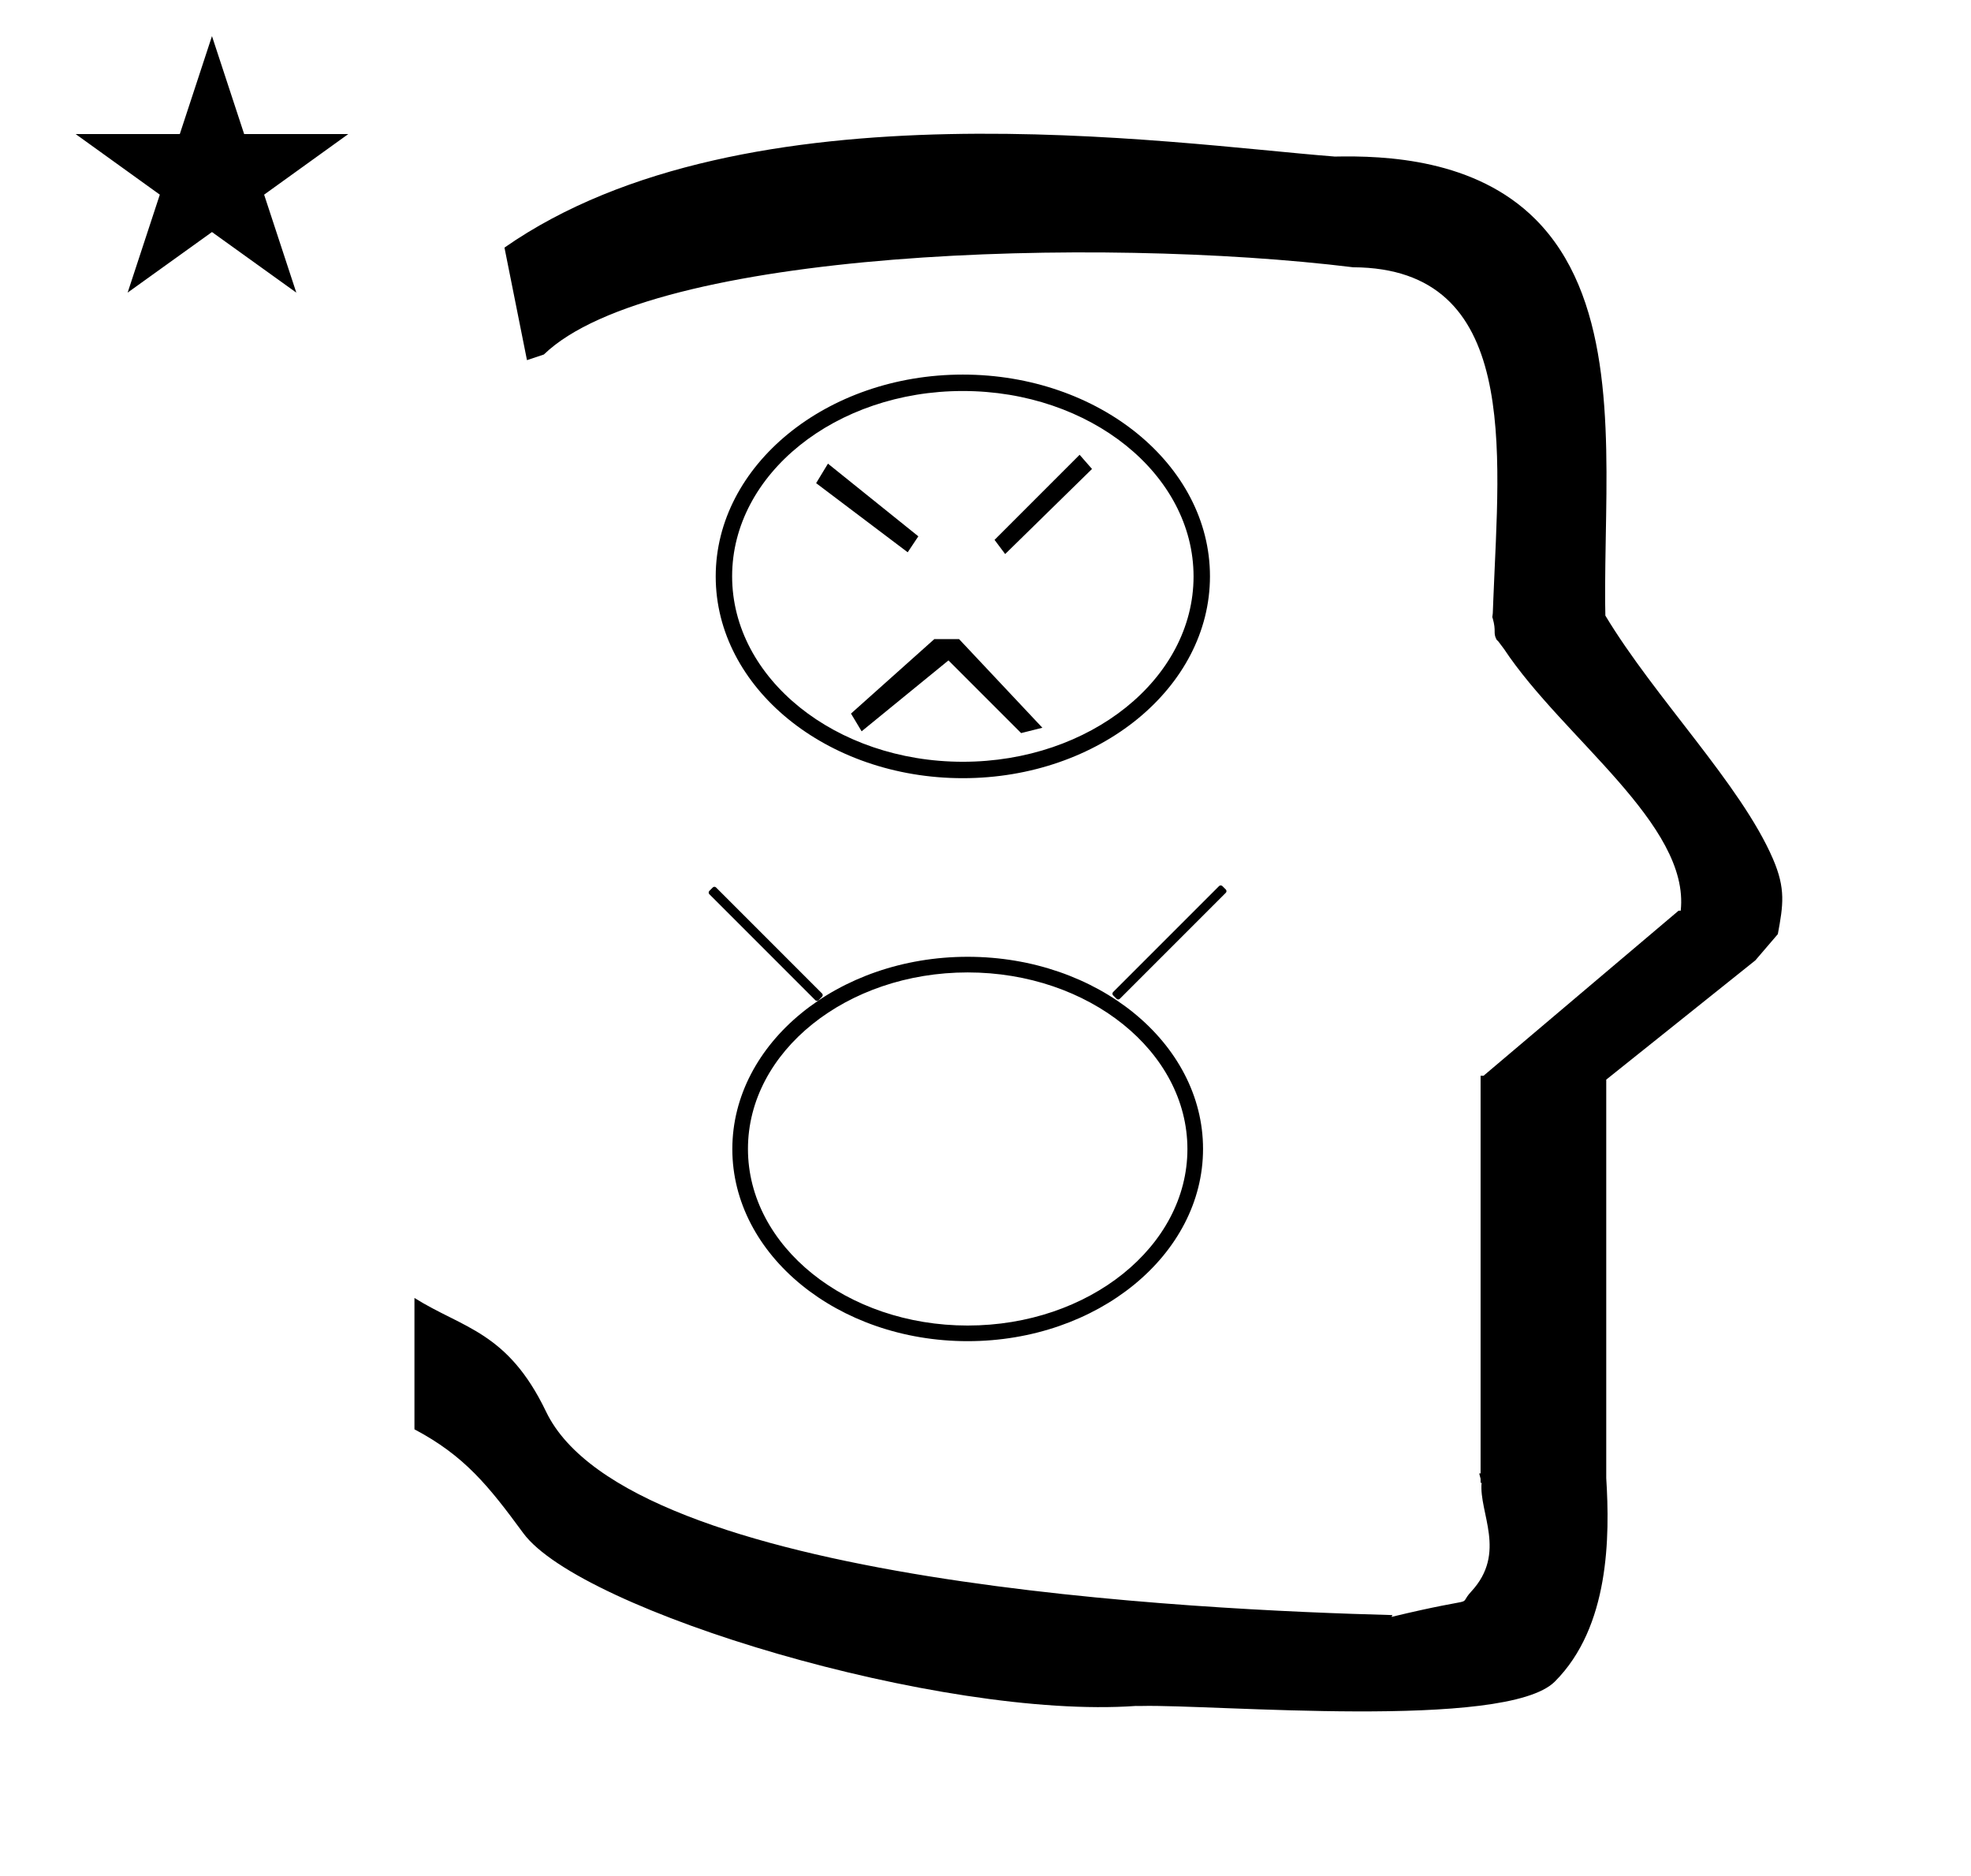 <?xml version="1.0" standalone="no"?>
<!DOCTYPE svg PUBLIC "-//W3C//DTD SVG 1.1//EN" "http://www.w3.org/Graphics/SVG/1.1/DTD/svg11.dtd" >
<svg xmlns="http://www.w3.org/2000/svg" xmlns:xlink="http://www.w3.org/1999/xlink" version="1.1" viewBox="-10 0 1051 1000">
  <g transform="matrix(1 0 0 -1 0 800)">
   <path fill="currentColor"
d="M271 608l-12 60c128.725 89.788 355.203 55.363 442.457 48.56c0 -0.011 0.001 -0.021 0.001 -0.032c27.446 0.582 75.186 -1.321 107.268 -33.403c40.14 -40.14 38.615 -108.841 37.525 -169.365
c-0.396 -21.926 -0.434 -33.24 -0.222 -41.946c26.379 -43.828 72.168 -89.959 89.325 -129.607c6.951 -16.064 5.492 -24.764 2.646 -40.205l-12 -14l-79.501 -63.577v-212.431c1.939 -31.087 1.824 -79.241 -27.416 -108.48
c-26.032 -26.032 -182.507 -12.02 -220.584 -13.005l-2.901 0.013c-103.732 -7.3 -296.108 50.602 -326.603 92.172c-18.506 25.227 -31.401 41.253 -57.995 55.309v70.037c25.817 -16.263 49.624 -17.807 70.19 -60.636
c44.219 -92.082 349.455 -105.734 451.309 -108.438l-0.499 -0.963c50 12 34.151 4.481 42.535 13.536c19.177 20.712 3.979 41.969 5.508 57.965h-0.542v2.149c-0.254 0.99 -0.501 1.941 -0.738 2.849h0.738v207.174v3.487
v1.339h1.582l104 88h1.133c4.983 45.895 -62.838 92.129 -94.216 139.501l-3 4l-1 1c-2.021 3.992 0.044 4.025 -2.084 11.56c-0.037 0.131 -0.189 0.247 -0.175 0.367l0.259 2.072l0.064 1.499
c0.01 0.227 0.15 3.896 0.242 6.244c3.114 79.152 14.197 176.389 -74.815 176.771c-136.35 16.746 -373.536 9.534 -431.49 -46.514zM30.355 728.521h55.515l17.161 52.226l17.16 -52.226h55.516l-44.867 -32.296l17.161 -52.225
l-44.97 32.296l-44.971 -32.296l17.161 52.225zM426.483 266.749l1.886 1.886c0.514 0.514 0.364 1.333 0 1.697l-56.569 56.568c-0.514 0.514 -1.332 0.364 -1.696 0l-1.886 -1.886
c-0.514 -0.514 -0.364 -1.333 0 -1.696l56.568 -56.569c0.514 -0.514 1.333 -0.364 1.697 0zM585.4 267.5l-1.886 1.886c-0.514 0.514 -0.364 1.333 0 1.697l56.568 56.568c0.514 0.514 1.333 0.364 1.697 0
l1.886 -1.885c0.514 -0.515 0.364 -1.333 0 -1.697l-56.568 -56.569c-0.515 -0.514 -1.333 -0.364 -1.697 0zM506 289.917c69.167 0 125.5 -45.917 125.5 -102.417s-56.333 -102.5 -125.5 -102.5s-125.5 45.917 -125.5 102.417
s56.333 102.5 125.5 102.5zM506 93.334c64.583 0 117.167 42.166 117.167 94.083c0 51.917 -52.584 94.167 -117.167 94.167s-117.167 -42.167 -117.167 -94.084c0 -51.916 52.584 -94.166 117.167 -94.166zM443.777 419.577l44.414 39.69h13.23l44.416 -47.25
l-11.341 -2.834l-38.745 38.744l-46.305 -37.8zM520.322 512.187l45.36 45.36l6.614 -7.561l-46.305 -45.359zM479.688 514.077l-5.671 -8.505zM431.492 552.822l48.195 -38.745l-5.671 -8.505l-48.825 36.855zM503.417 600.3
c72.625 0 131.775 -48.213 131.775 -107.538s-59.15 -107.625 -131.775 -107.625s-131.775 48.213 -131.775 107.538c0 59.324 59.15 107.625 131.775 107.625zM503.417 393.887c67.811 0 123.024 44.274 123.024 98.788
c0 54.513 -55.213 98.874 -123.024 98.874c-67.811 0 -123.024 -44.274 -123.024 -98.787s55.213 -98.875 123.024 -98.875z" />
  </g>

</svg>
